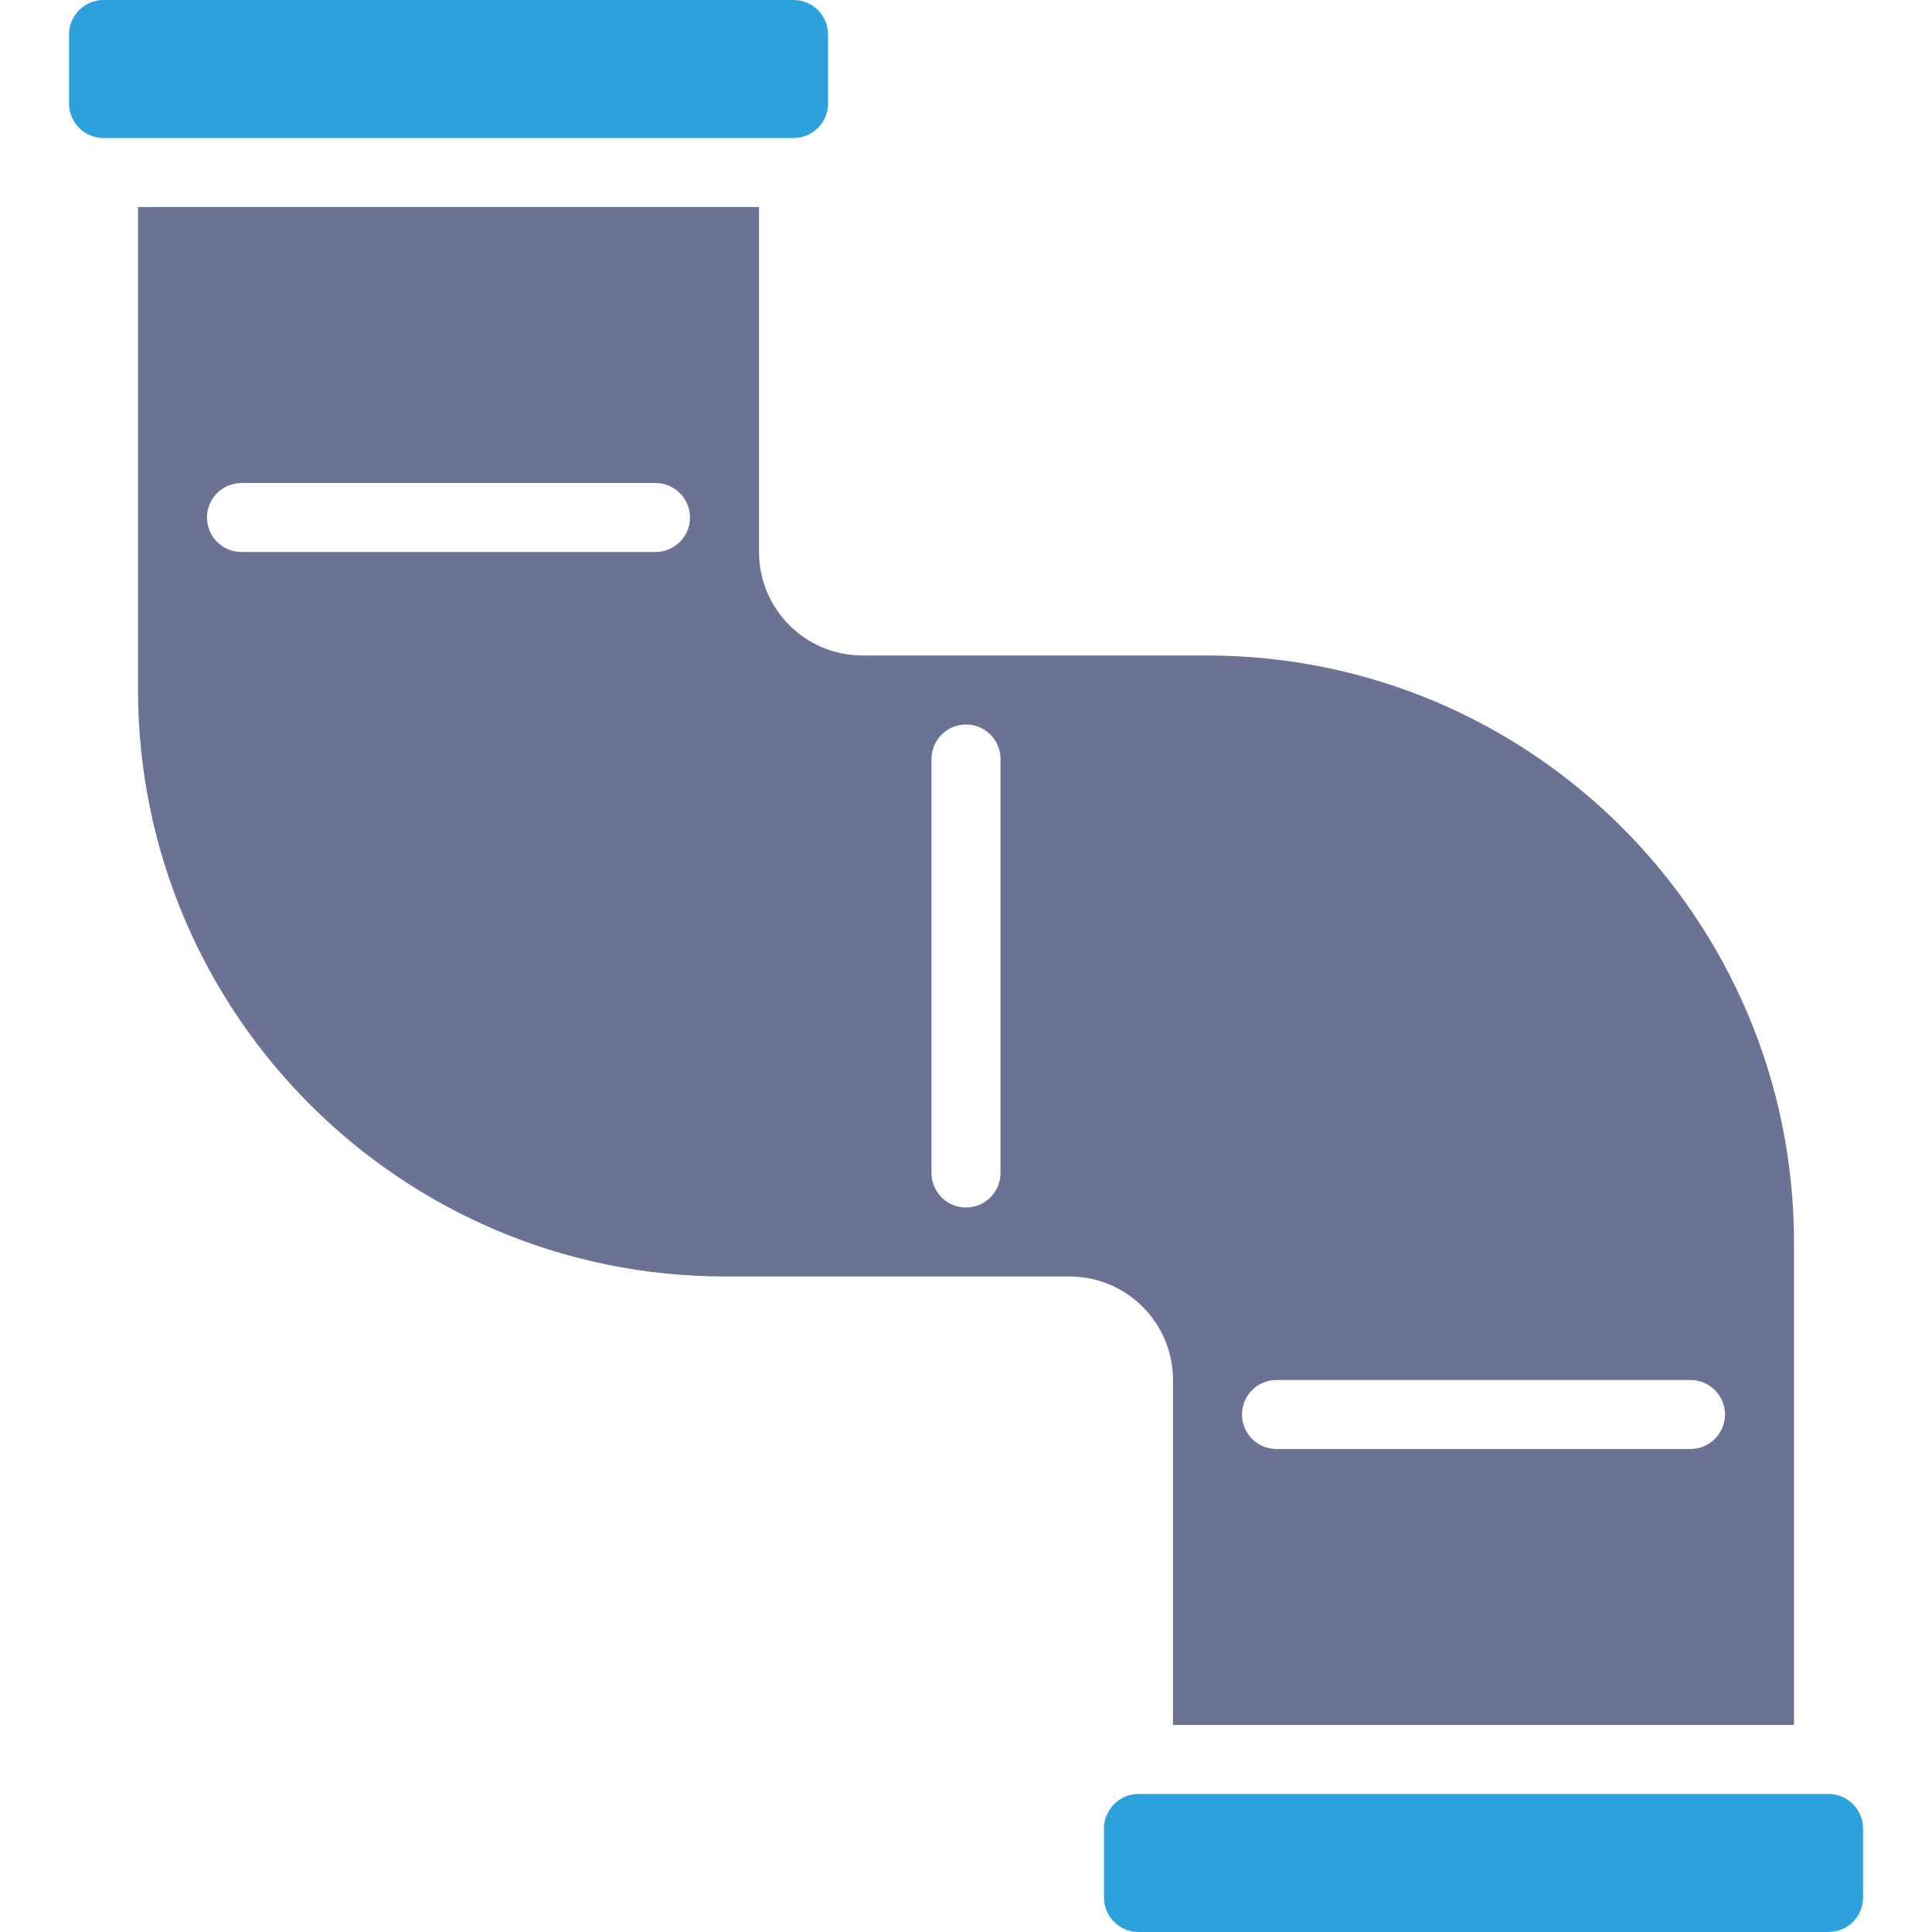 <svg width="58" height="58" viewBox="0 0 58 58" fill="none" xmlns="http://www.w3.org/2000/svg">
<g clip-path="url(#clip0)">
<path d="M23.823 0H3.107C2.535 0 2.072 0.464 2.072 1.036V3.107C2.072 3.679 2.535 4.143 3.107 4.143H23.823C24.395 4.143 24.858 3.679 24.858 3.107V1.036C24.858 0.464 24.395 0 23.823 0Z" fill="#2DA1DB"/>
<path d="M35.214 41.429V51.786H53.857V37.286C53.846 27.566 45.97 19.689 36.25 19.678H25.893C24.177 19.678 22.786 18.287 22.786 16.571V6.214H4.143V20.714C4.154 30.434 12.03 38.311 21.75 38.321H32.107C33.823 38.321 35.214 39.712 35.214 41.429ZM38.321 41.429H50.75C51.322 41.429 51.786 41.892 51.786 42.464C51.786 43.036 51.322 43.5 50.75 43.5H38.321C37.749 43.5 37.286 43.036 37.286 42.464C37.286 41.892 37.749 41.429 38.321 41.429ZM19.678 16.571H7.25C6.678 16.571 6.214 16.108 6.214 15.536C6.214 14.964 6.678 14.5 7.25 14.5H19.678C20.25 14.5 20.714 14.964 20.714 15.536C20.714 16.108 20.25 16.571 19.678 16.571ZM30.036 35.214C30.036 35.786 29.572 36.25 29 36.25C28.428 36.25 27.964 35.786 27.964 35.214V22.786C27.964 22.214 28.428 21.75 29 21.75C29.572 21.75 30.036 22.214 30.036 22.786V35.214Z" fill="#6C7294"/>
<path d="M54.894 53.857H34.179C33.607 53.857 33.143 54.321 33.143 54.893V56.964C33.143 57.536 33.607 58 34.179 58H54.894C55.466 58 55.93 57.536 55.93 56.964V54.893C55.93 54.321 55.466 53.857 54.894 53.857Z" fill="#2DA1DB"/>
</g>
<defs>
<clipPath id="clip0">
<rect width="58" height="58" fill="white"/>
</clipPath>
</defs>
</svg>

